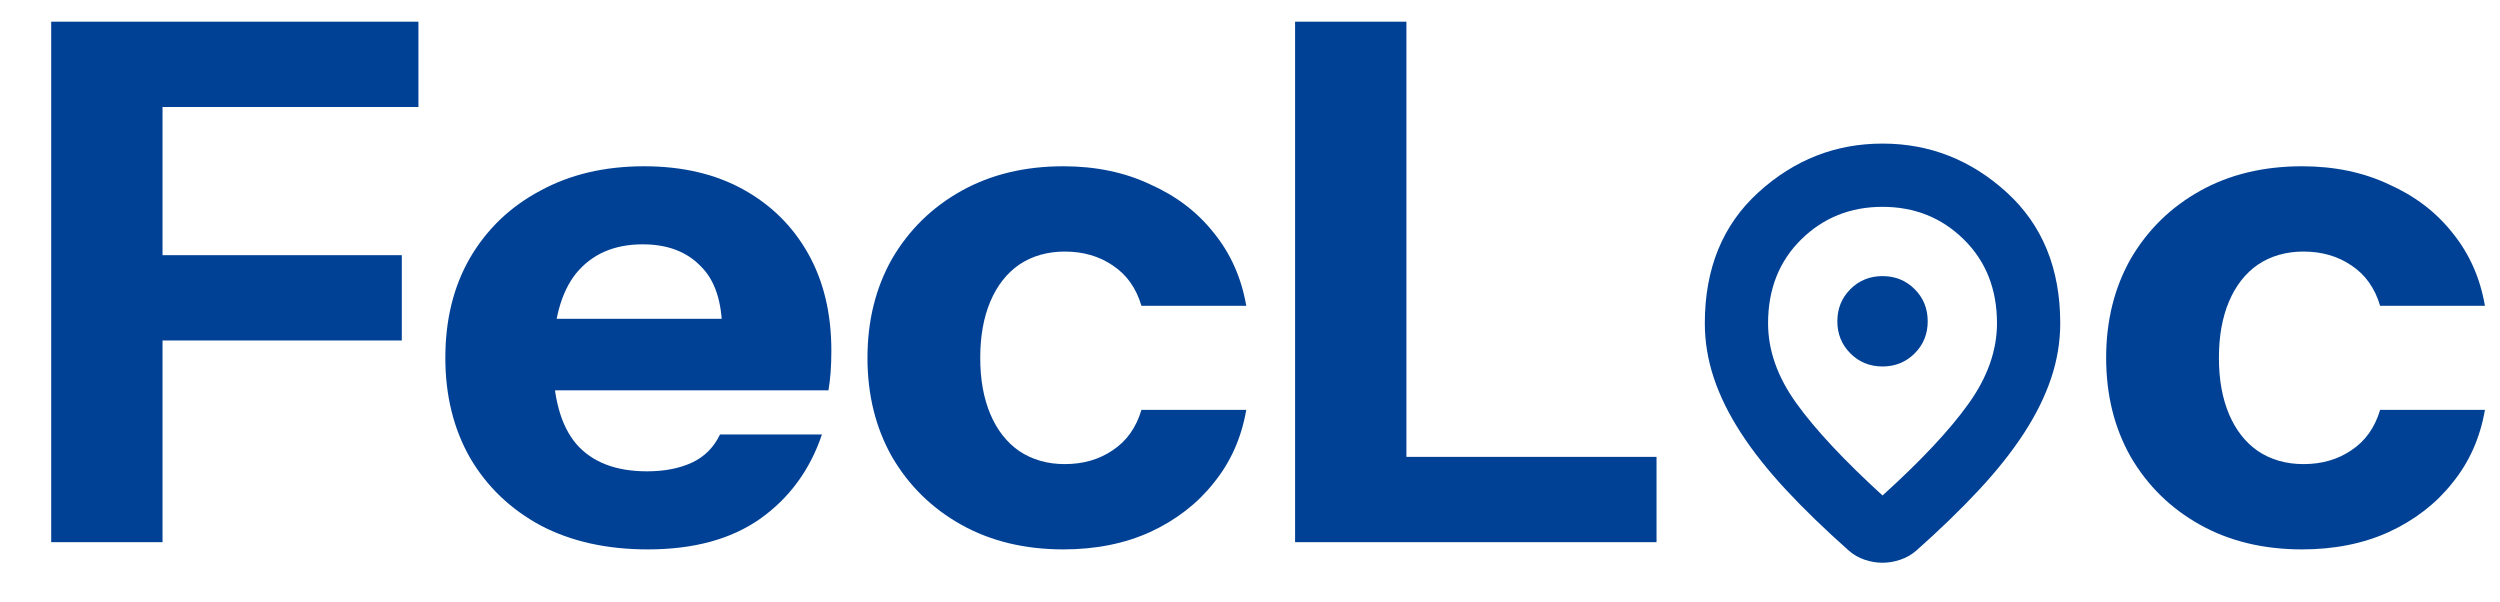 <svg width="83" height="20" viewBox="0 0 83 20" fill="none" xmlns="http://www.w3.org/2000/svg">
<g clip-path="url(#clip0_47_2)">
<path d="M1.7 18V0.72H5.396V18H1.7ZM3.428 11.304V8.472H13.34V11.304H3.428ZM3.428 3.552V0.72H13.892V3.552H3.428Z" fill="#014195"/>
<path d="M21.505 18.24C20.145 18.24 18.961 17.976 17.953 17.448C16.945 16.904 16.161 16.152 15.601 15.192C15.057 14.232 14.785 13.128 14.785 11.88C14.785 10.616 15.057 9.512 15.601 8.568C16.161 7.608 16.937 6.864 17.929 6.336C18.921 5.792 20.073 5.52 21.385 5.52C22.649 5.52 23.745 5.776 24.673 6.288C25.601 6.8 26.321 7.512 26.833 8.424C27.345 9.336 27.601 10.408 27.601 11.64C27.601 11.896 27.593 12.136 27.577 12.36C27.561 12.568 27.537 12.768 27.505 12.96H16.897V10.584H24.601L23.977 11.016C23.977 10.024 23.737 9.296 23.257 8.832C22.793 8.352 22.153 8.112 21.337 8.112C20.393 8.112 19.657 8.432 19.129 9.072C18.617 9.712 18.361 10.672 18.361 11.952C18.361 13.2 18.617 14.128 19.129 14.736C19.657 15.344 20.441 15.648 21.481 15.648C22.057 15.648 22.553 15.552 22.969 15.36C23.385 15.168 23.697 14.856 23.905 14.424H27.289C26.889 15.608 26.201 16.544 25.225 17.232C24.265 17.904 23.025 18.24 21.505 18.24Z" fill="#014195"/>
<path d="M35.304 18.24C34.024 18.24 32.896 17.968 31.92 17.424C30.944 16.88 30.176 16.128 29.616 15.168C29.072 14.208 28.8 13.112 28.8 11.88C28.8 10.648 29.072 9.552 29.616 8.592C30.176 7.632 30.944 6.88 31.92 6.336C32.896 5.792 34.024 5.52 35.304 5.52C36.376 5.52 37.336 5.72 38.184 6.12C39.048 6.504 39.752 7.04 40.296 7.728C40.856 8.416 41.216 9.224 41.376 10.152H37.896C37.72 9.56 37.4 9.112 36.936 8.808C36.488 8.504 35.96 8.352 35.352 8.352C34.776 8.352 34.272 8.496 33.84 8.784C33.424 9.072 33.104 9.48 32.88 10.008C32.656 10.536 32.544 11.16 32.544 11.88C32.544 12.6 32.656 13.224 32.88 13.752C33.104 14.28 33.424 14.688 33.84 14.976C34.272 15.264 34.776 15.408 35.352 15.408C35.96 15.408 36.488 15.256 36.936 14.952C37.4 14.648 37.72 14.2 37.896 13.608H41.376C41.216 14.536 40.856 15.344 40.296 16.032C39.752 16.72 39.048 17.264 38.184 17.664C37.336 18.048 36.376 18.24 35.304 18.24Z" fill="#014195"/>
<path d="M42.997 18V0.72H46.693V18H42.997ZM44.725 18V15.168H54.997V18H44.725Z" fill="#014195"/>
<path d="M76.428 18.24C75.148 18.24 74.02 17.968 73.044 17.424C72.068 16.88 71.3 16.128 70.74 15.168C70.196 14.208 69.924 13.112 69.924 11.88C69.924 10.648 70.196 9.552 70.74 8.592C71.3 7.632 72.068 6.88 73.044 6.336C74.02 5.792 75.148 5.52 76.428 5.52C77.5 5.52 78.46 5.72 79.308 6.12C80.172 6.504 80.876 7.04 81.42 7.728C81.98 8.416 82.34 9.224 82.5 10.152H79.02C78.844 9.56 78.524 9.112 78.06 8.808C77.612 8.504 77.084 8.352 76.476 8.352C75.9 8.352 75.396 8.496 74.964 8.784C74.548 9.072 74.228 9.48 74.004 10.008C73.78 10.536 73.668 11.16 73.668 11.88C73.668 12.6 73.78 13.224 74.004 13.752C74.228 14.28 74.548 14.688 74.964 14.976C75.396 15.264 75.9 15.408 76.476 15.408C77.084 15.408 77.612 15.256 78.06 14.952C78.524 14.648 78.844 14.2 79.02 13.608H82.5C82.34 14.536 81.98 15.344 81.42 16.032C80.876 16.72 80.172 17.264 79.308 17.664C78.46 18.048 77.5 18.24 76.428 18.24Z" fill="#014195"/>
<path d="M62.5 16.45C63.778 15.294 64.731 14.278 65.358 13.4C65.986 12.522 66.3 11.633 66.3 10.733C66.3 9.6 65.933 8.673 65.199 7.95C64.466 7.228 63.566 6.867 62.499 6.867C61.433 6.867 60.533 7.228 59.8 7.95C59.067 8.673 58.7 9.6 58.7 10.733C58.7 11.633 59.014 12.519 59.642 13.392C60.27 14.264 61.222 15.283 62.5 16.45ZM62.496 18.683C62.299 18.683 62.102 18.65 61.907 18.583C61.712 18.517 61.537 18.417 61.383 18.283C60.594 17.583 59.9 16.911 59.3 16.267C58.7 15.622 58.2 14.992 57.8 14.375C57.4 13.758 57.1 13.15 56.9 12.55C56.7 11.95 56.6 11.344 56.6 10.733C56.6 8.914 57.193 7.465 58.379 6.386C59.566 5.306 60.939 4.767 62.5 4.767C64.061 4.767 65.435 5.306 66.621 6.386C67.807 7.465 68.4 8.914 68.4 10.733C68.4 11.344 68.3 11.95 68.1 12.55C67.9 13.15 67.6 13.758 67.2 14.375C66.8 14.992 66.3 15.622 65.7 16.267C65.1 16.911 64.406 17.583 63.617 18.283C63.462 18.417 63.285 18.517 63.088 18.583C62.891 18.65 62.693 18.683 62.496 18.683ZM62.5 12.167C62.922 12.167 63.278 12.022 63.567 11.733C63.856 11.444 64 11.089 64 10.667C64 10.244 63.856 9.889 63.567 9.6C63.278 9.311 62.922 9.167 62.5 9.167C62.078 9.167 61.722 9.311 61.433 9.6C61.145 9.889 61 10.244 61 10.667C61 11.089 61.145 11.444 61.433 11.733C61.722 12.022 62.078 12.167 62.5 12.167Z" fill="#014195"/>
</g>
<defs>
<clipPath id="clip0_47_2">
<rect width="82" height="20" fill="white" transform="translate(0.5)"/>
</clipPath>
</defs>
</svg>
